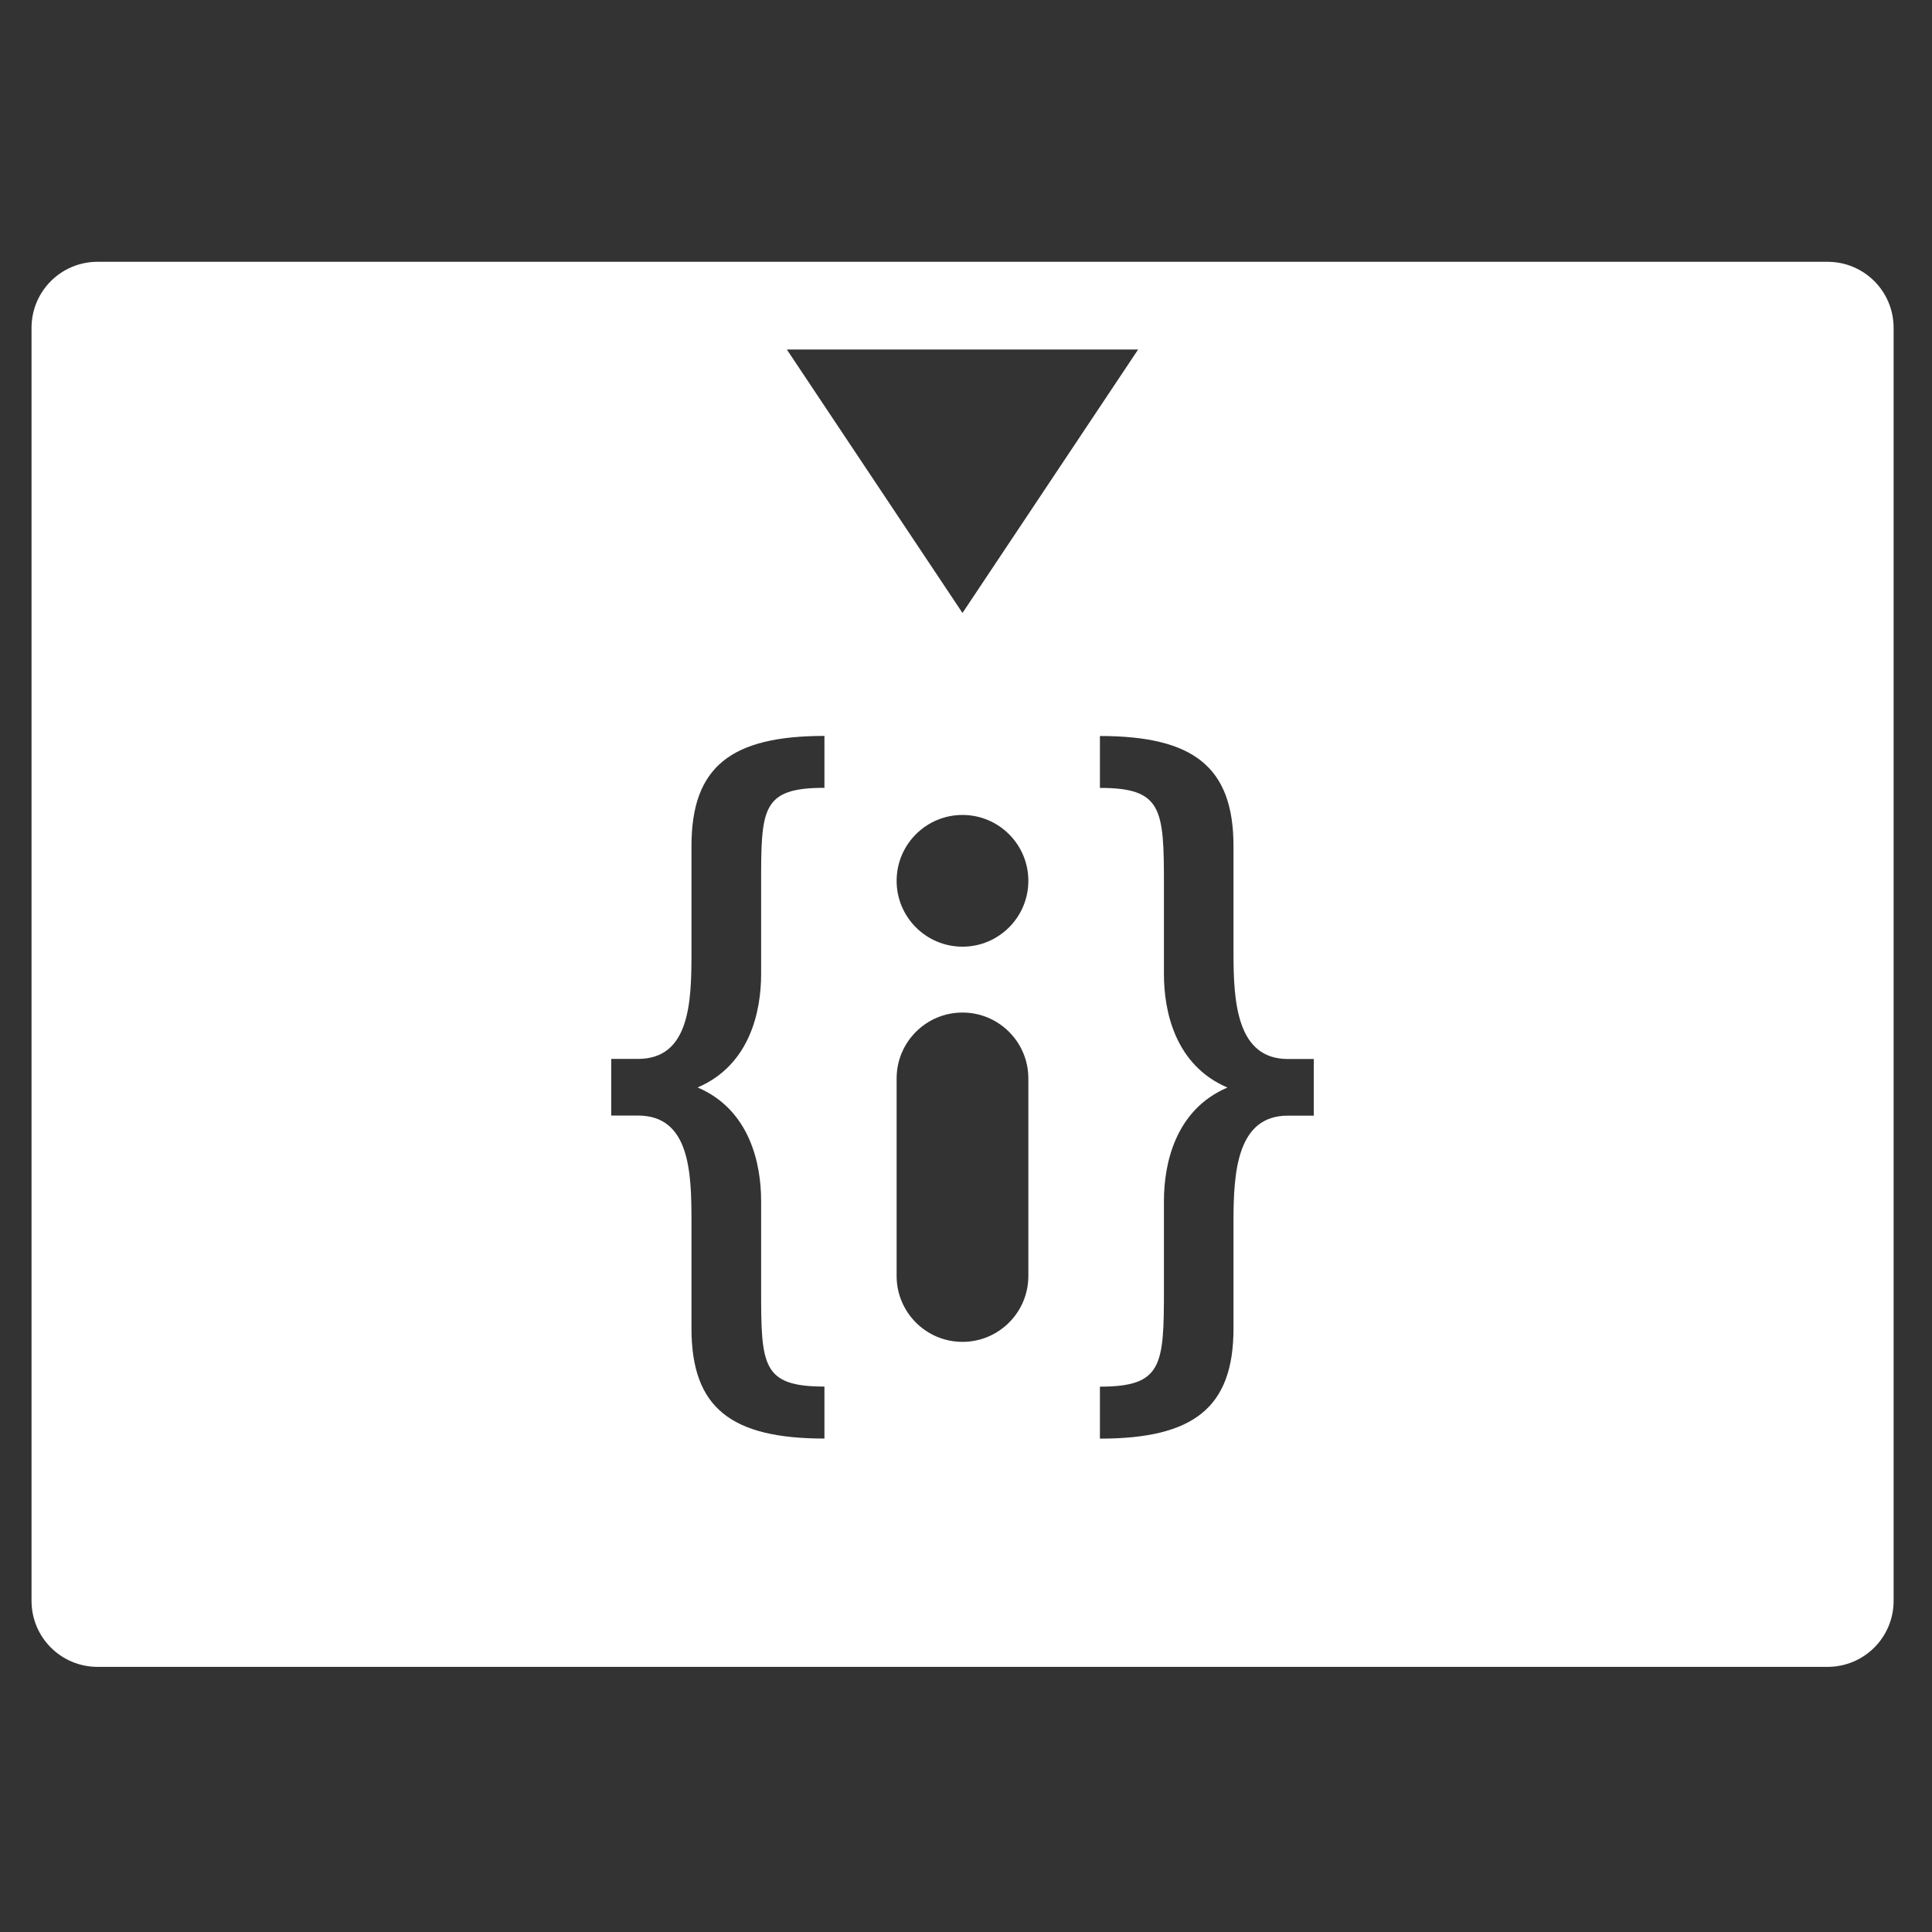 <svg viewBox="0 0 22 22" xmlns="http://www.w3.org/2000/svg"><rect x="0" y="0" width="22" height="22" fill="#333333" stroke="none"/><path transform="translate(-396.9 -540.1)" d="m407.86 549.38c-.414 0-.75.336-.75.75 0 .414.336.75.75.75.414 0 .75-.336.75-.75 0-.414-.336-.75-.75-.75m0 2.25c-.414 0-.75.336-.75.75v2.25c0 .414.336.75.75.75.414 0 .75-.336.75-.75v-2.25c0-.414-.336-.75-.75-.75m-2-7.55l2 3 2-3zm.428 4.4c-1.066 0-1.514.352-1.514 1.254v1.223c0 .557-.021 1.201-.609 1.201h-.305v.645h.305c.589 0 .609.644.609 1.201v1.223c0 .902.448 1.254 1.514 1.254v-.592c-.711 0-.721-.239-.721-1.105v-1.01c0-.415-.124-1.035-.723-1.291.599-.256.723-.874.723-1.289v-1.018c0-.866.001-1.105.721-1.105zm3.137 0v.592c.711 0 .729.239.729 1.105v1.018c0 .415.124 1.033.723 1.289-.599.256-.723.876-.723 1.291v1.01c0 .866-.018 1.105-.729 1.105v.592c1.066 0 1.521-.352 1.521-1.254v-1.223c0-.557.04-1.201.619-1.201h.295v-.645h-.295c-.579 0-.619-.644-.619-1.201v-1.223c0-.902-.455-1.254-1.521-1.254m-11.413-5.4h19.698c.417 0 .753.336.753.753v14.494c0 .417-.336.753-.753.753h-19.698c-.417 0-.753-.336-.753-.753v-14.494c0-.417.336-.753.753-.753" fill="#fff"/></svg>
